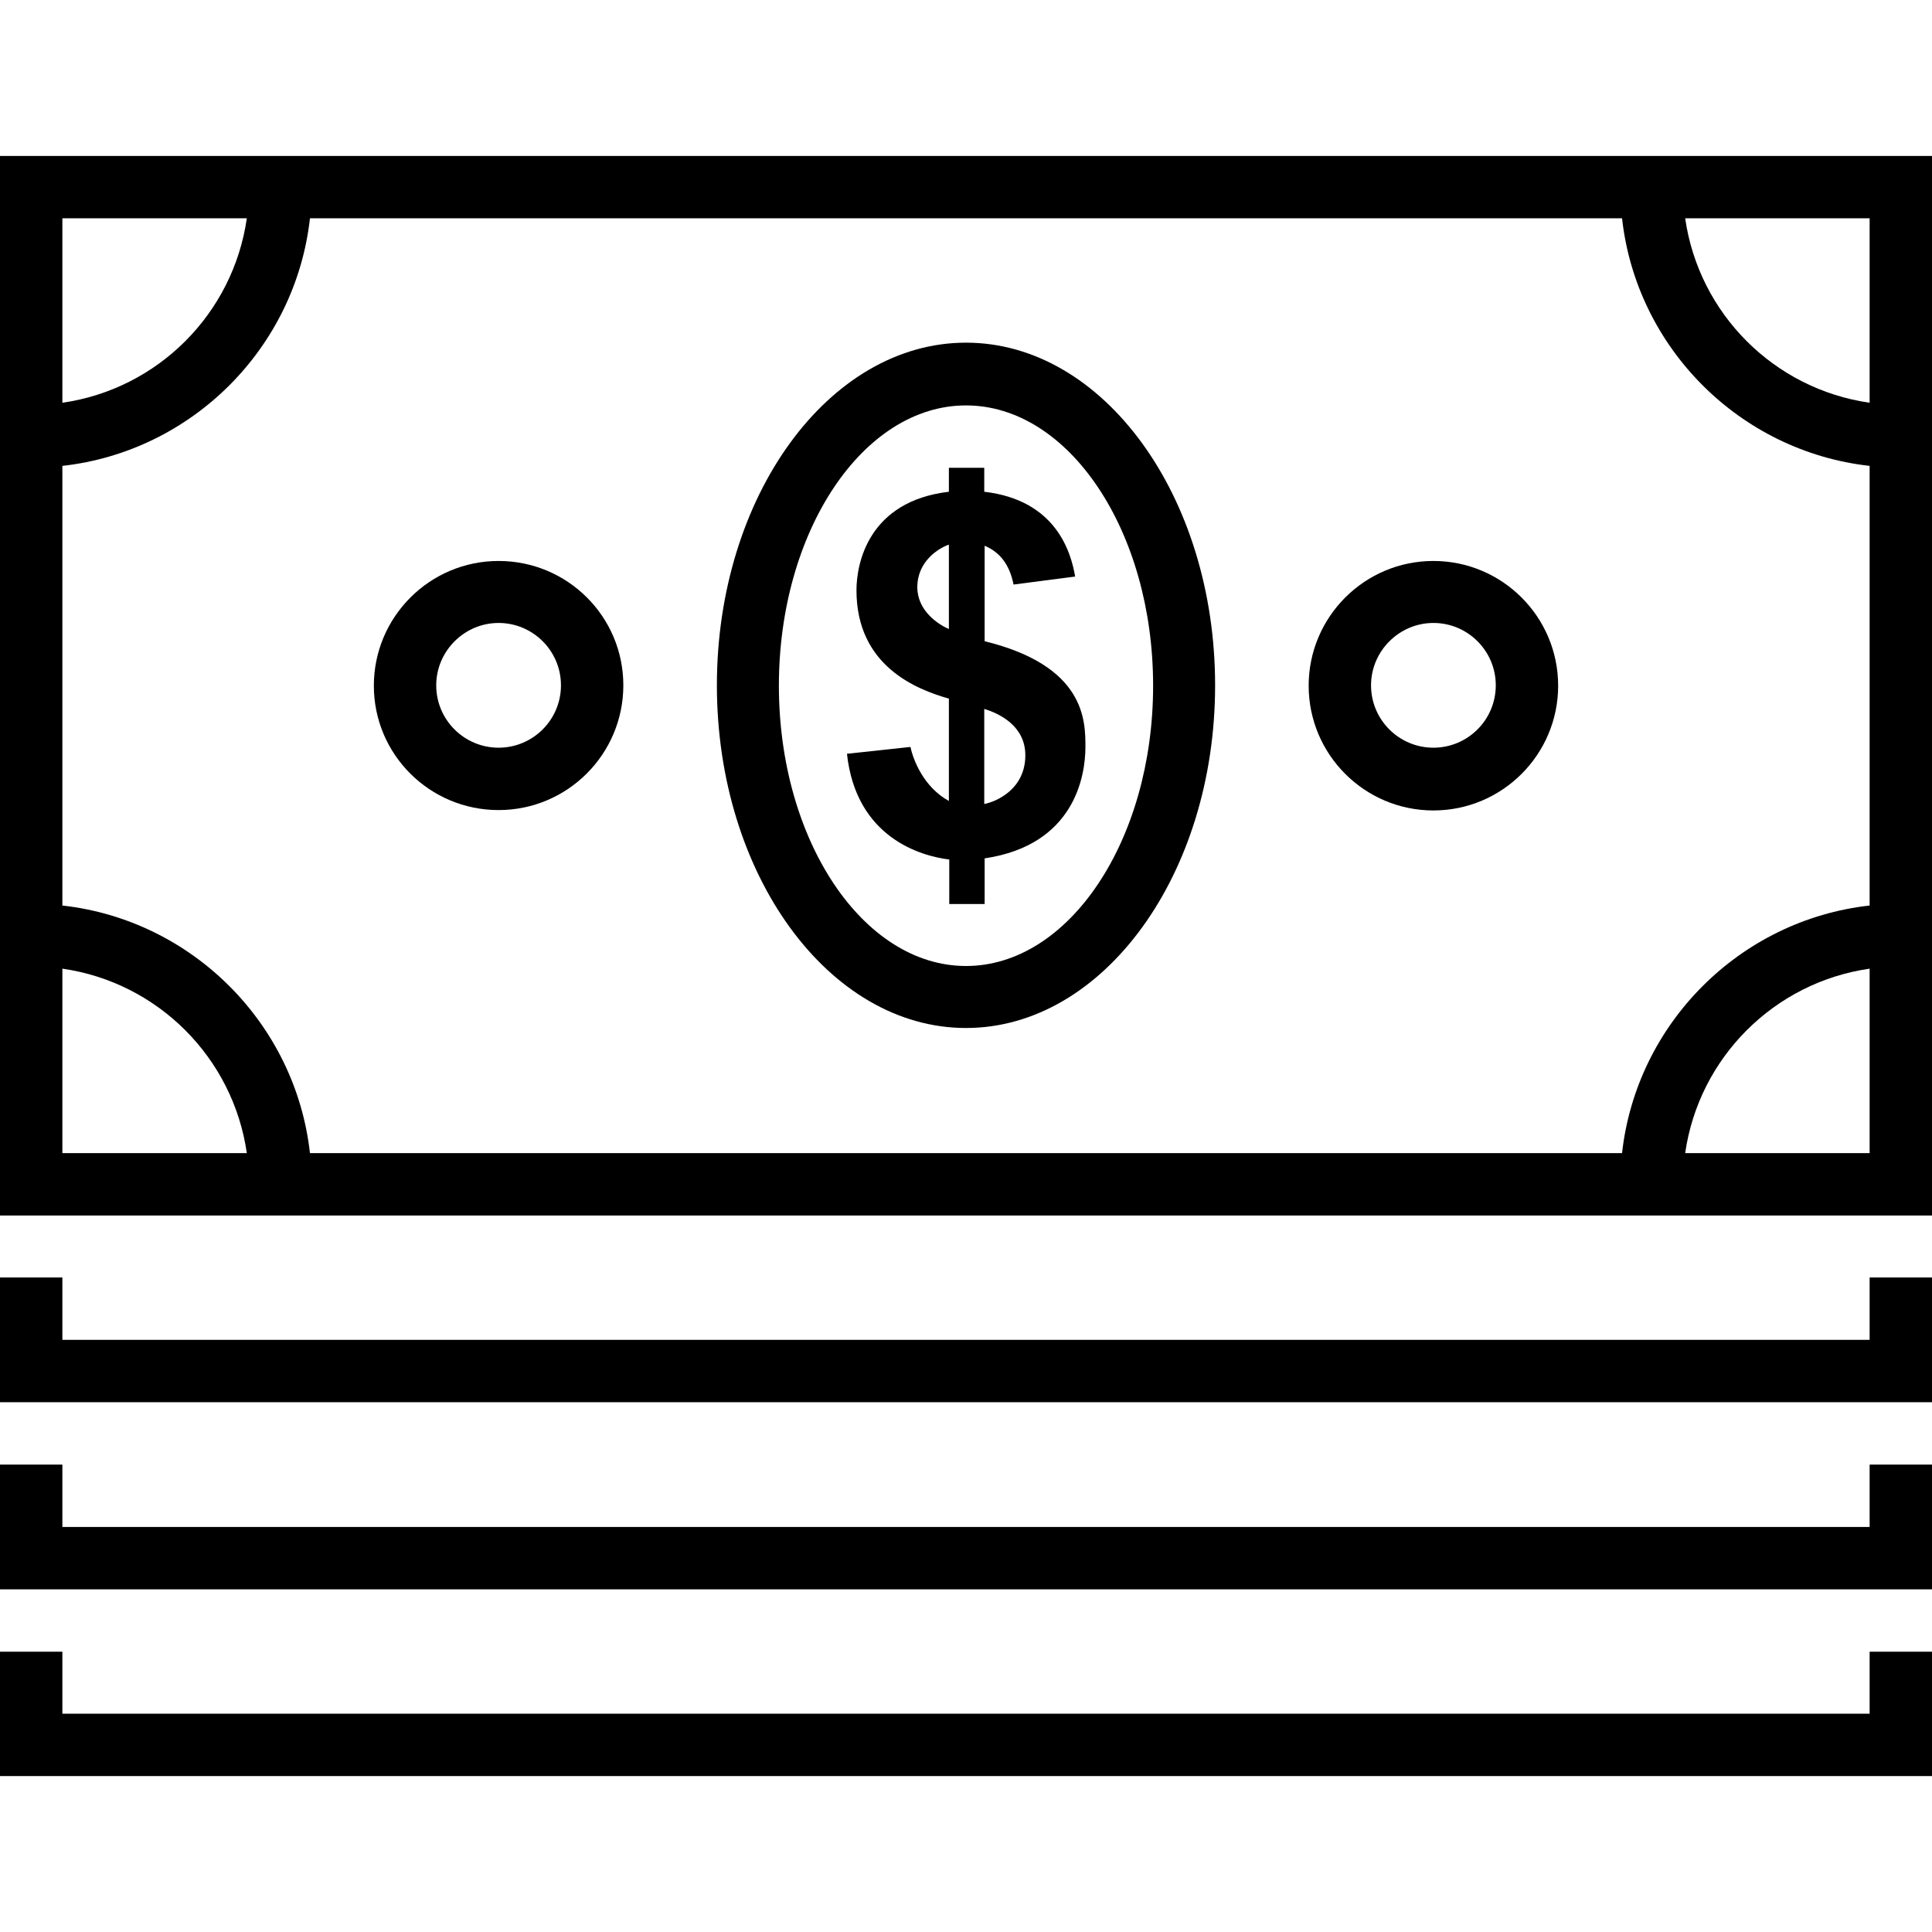 <?xml version="1.0" encoding="iso-8859-1"?>
<!-- Generator: Adobe Illustrator 19.0.0, SVG Export Plug-In . SVG Version: 6.00 Build 0)  -->
<svg version="1.1" id="Capa_1" xmlns="http://www.w3.org/2000/svg" xmlns:xlink="http://www.w3.org/1999/xlink" x="0px" y="0px"
	 viewBox="0 0 508 508" style="enable-background:new 0 0 508 508;" xml:space="preserve">
<g>
	<g>
		<path d="M0,41v278.6h508V41H0z M16.4,57.4h48.5c-3.6,25.1-23.4,44.9-48.5,48.5V57.4z M16.4,303.2v-48.5
			c25.1,3.6,44.9,23.4,48.5,48.5H16.4z M491.6,303.2h-48.5c3.6-25.1,23.4-44.9,48.5-48.5V303.2z M491.6,238.1
			c-34.1,3.8-61.3,31-65.1,65.1h-345c-3.8-34.1-31-61.3-65.1-65.1V122.5c34.1-3.8,61.3-31,65.1-65.1h345c3.8,34.1,31,61.3,65.1,65.1
			V238.1z M491.6,105.9c-25.1-3.6-44.9-23.4-48.5-48.5h48.5V105.9z"/>
	</g>
</g>
<g>
	<g>
		<path d="M254,90.1c-36.1,0-65.5,40.4-65.5,90.1c0,49.7,29.4,90.1,65.5,90.1c36.1,0,65.5-40.4,65.5-90.1S290.1,90.1,254,90.1z
			 M254,254c-27.1,0-49.2-33.1-49.2-73.7s22.1-73.7,49.2-73.7s49.2,33.1,49.2,73.7S281.1,254,254,254z"/>
	</g>
</g>
<g>
	<g>
		<path d="M131.1,147.5c-18.1,0-32.8,14.7-32.8,32.8c0,18.1,14.7,32.7,32.8,32.7c18.1,0,32.8-14.7,32.8-32.8
			C163.9,162.1,149.2,147.5,131.1,147.5z M131.1,196.6c-9,0-16.4-7.3-16.4-16.4c0-9,7.4-16.4,16.4-16.4s16.4,7.3,16.4,16.4
			S140.1,196.6,131.1,196.6z"/>
	</g>
</g>
<g>
	<g>
		<path d="M376.9,147.5c-18.1,0-32.8,14.7-32.8,32.8c0,18.1,14.7,32.8,32.8,32.8s32.8-14.7,32.8-32.8
			C409.7,162.2,395,147.5,376.9,147.5z M376.9,196.6c-9,0-16.4-7.3-16.4-16.4c0-9,7.4-16.4,16.4-16.4s16.4,7.3,16.4,16.4
			S385.9,196.6,376.9,196.6z"/>
	</g>
</g>
<g>
	<g>
		<path d="M258.9,168.6v-25.1c4.1,1.7,6.6,5.1,7.6,10.2l16.2-2.1c-1.1-6.4-5-20.1-23.9-22.3V123h-9.3v6.3
			c-21.2,2.5-24.3,18.9-24.3,25.9c0,20,15.9,26.1,24.3,28.5v26.9c-6.6-3.6-9.4-10.8-10.1-14.2l-16.7,1.8
			c2.4,22.1,19.5,26.9,26.9,27.8v11.7h9.3v-12c23.6-3.5,26.5-21.6,26.5-29.3C285.4,189.5,285.4,175.1,258.9,168.6z M249.5,165.4
			c-2.8-1.2-8.3-4.8-8.3-11c0-6.9,5.7-10.3,8.3-11.2V165.4z M258.8,211.4v-25c3.9,1.2,10.8,4.4,10.8,12.2
			C269.6,207.5,262,210.8,258.8,211.4z"/>
	</g>
</g>
<g>
	<g>
		<polygon points="491.6,335.9 491.6,352.3 16.4,352.3 16.4,335.9 0,335.9 0,368.7 508,368.7 508,335.9 		"/>
	</g>
</g>
<g>
	<g>
		<polygon points="491.6,385.1 491.6,401.5 16.4,401.5 16.4,385.1 0,385.1 0,417.9 508,417.9 508,385.1 		"/>
	</g>
</g>
<g>
	<g>
		<polygon points="491.6,434.3 491.6,450.6 16.4,450.6 16.4,434.3 0,434.3 0,467 508,467 508,434.3 		"/>
	</g>
</g>
<g>
</g>
<g>
</g>
<g>
</g>
<g>
</g>
<g>
</g>
<g>
</g>
<g>
</g>
<g>
</g>
<g>
</g>
<g>
</g>
<g>
</g>
<g>
</g>
<g>
</g>
<g>
</g>
<g>
</g>
</svg>

